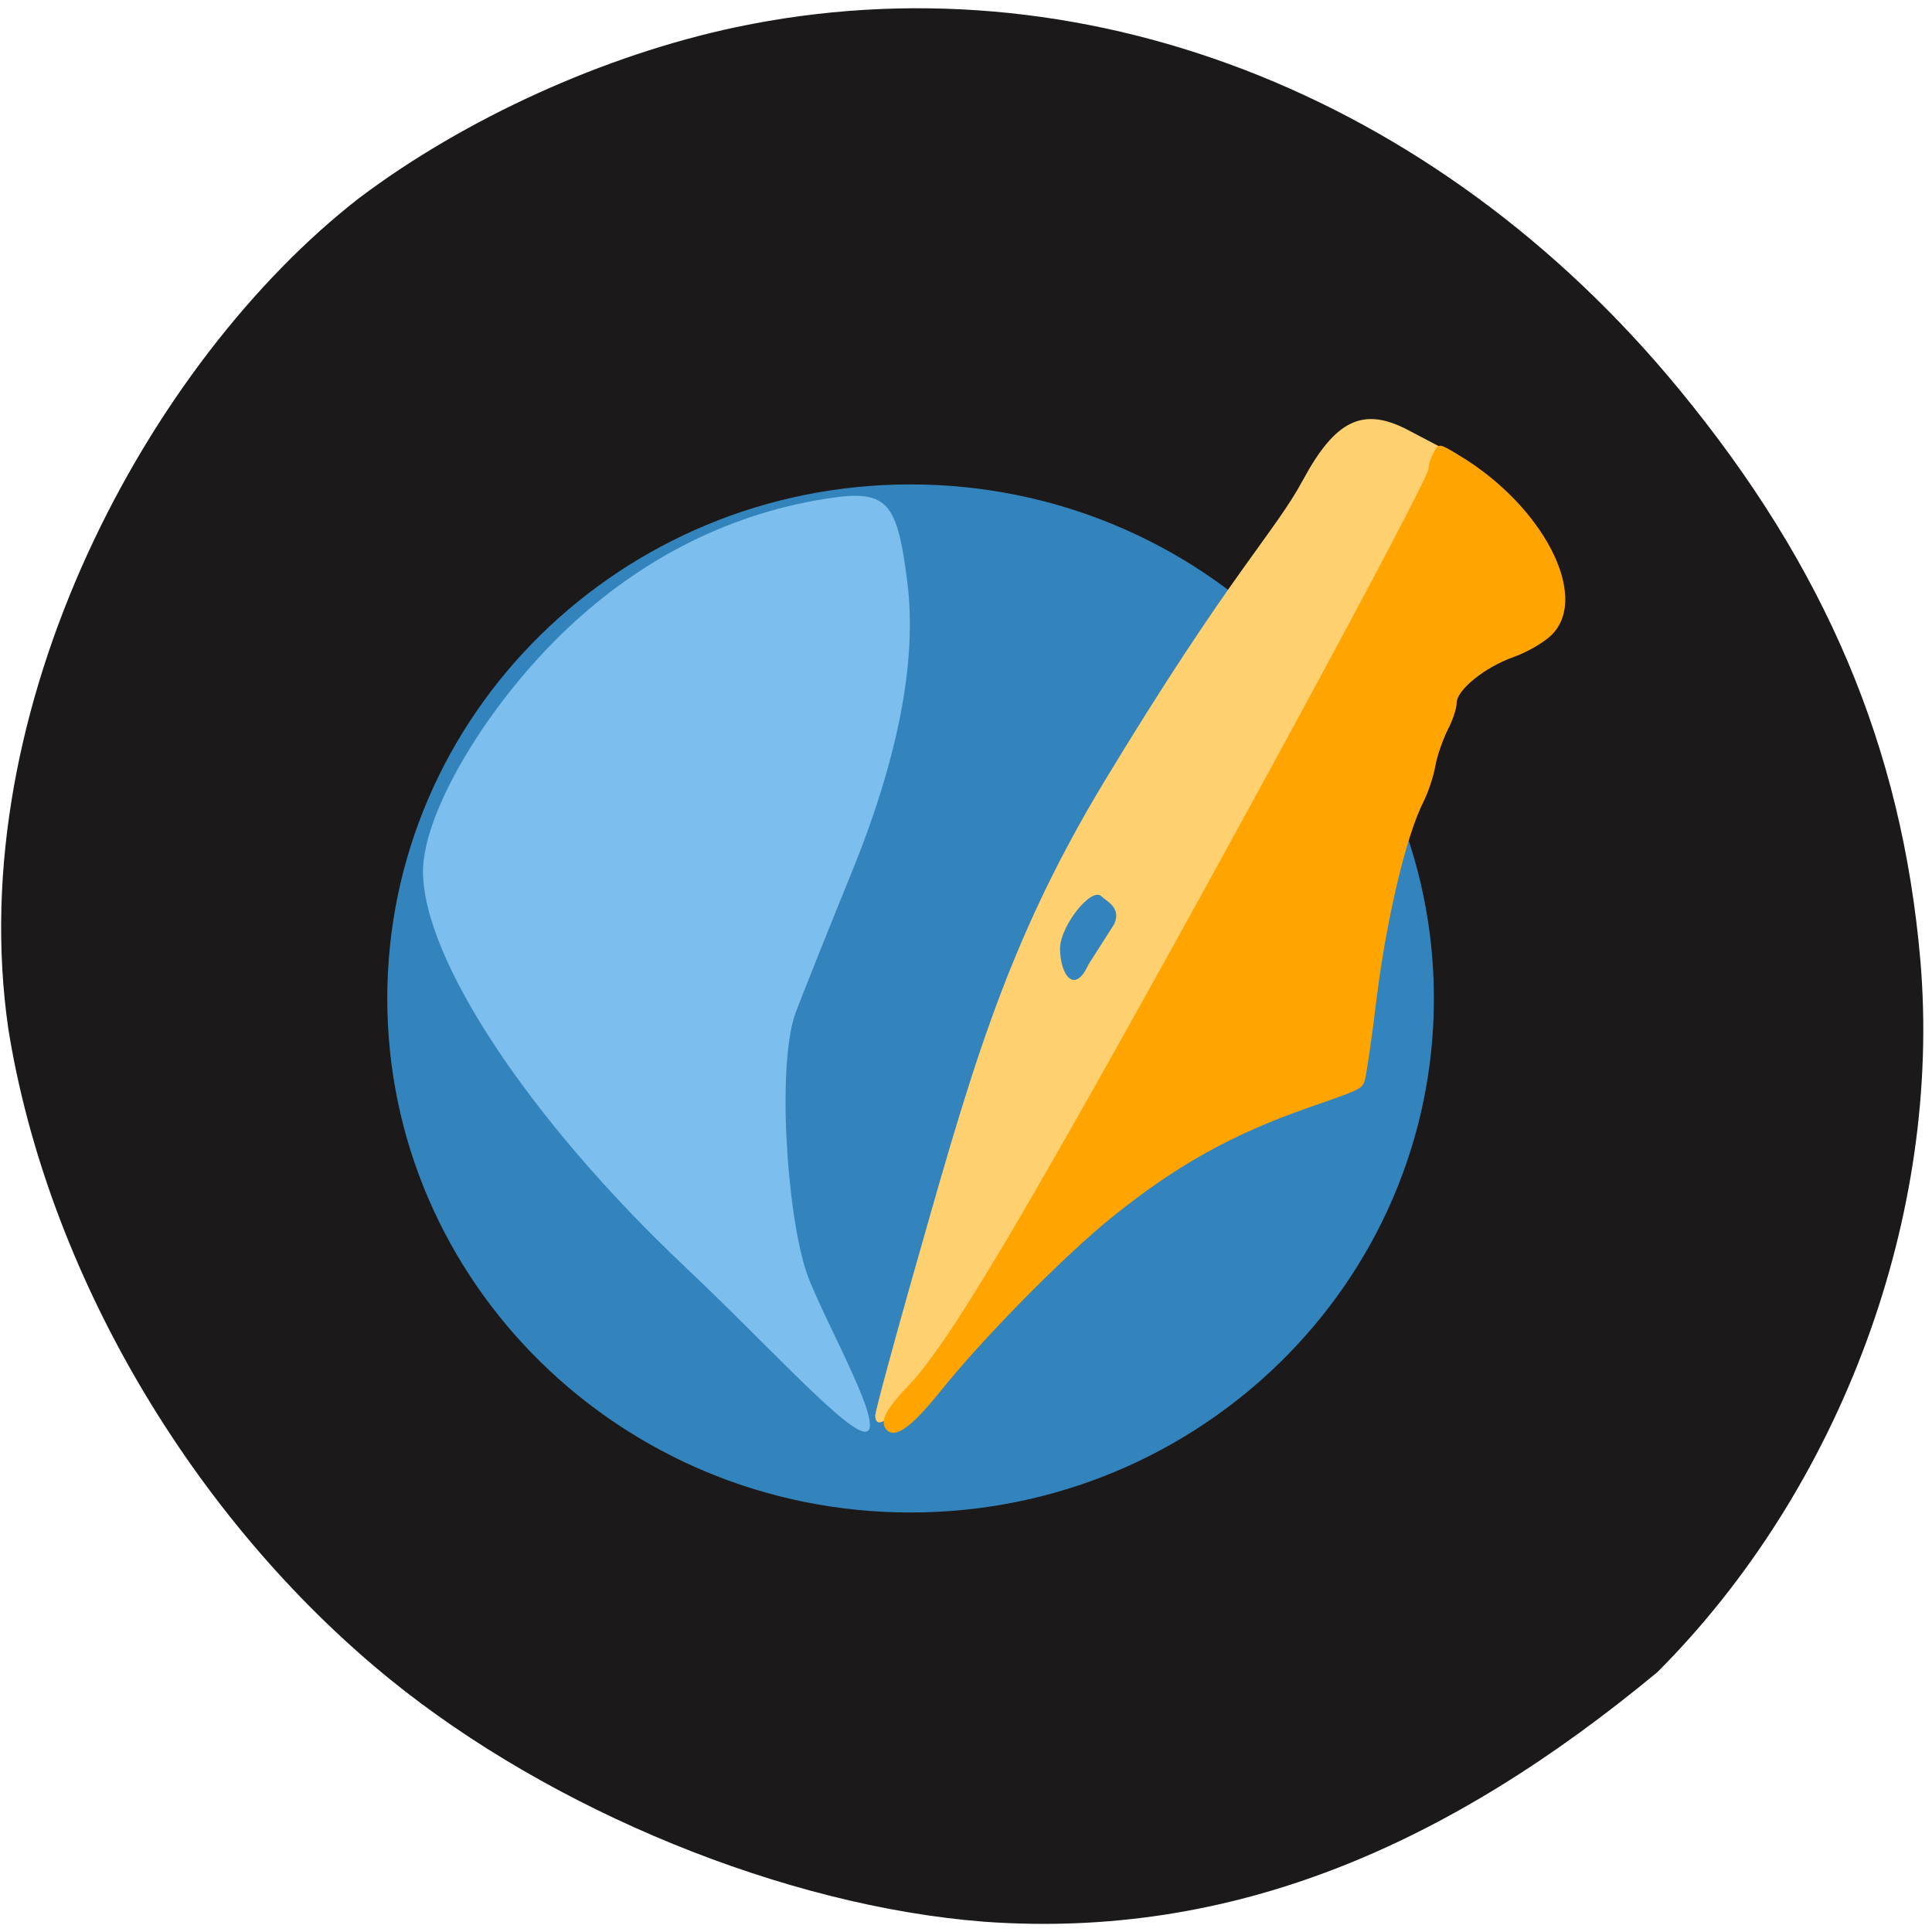<svg xmlns="http://www.w3.org/2000/svg" viewBox="0 0 22 22"><path d="m 11.207 21.883 c -2.266 -0.176 -4.922 -1.262 -6.773 -2.766 c -2.25 -1.832 -3.898 -4.641 -4.34 -7.406 c -0.527 -3.656 1.598 -7.59 3.992 -9.453 c 1.207 -0.91 2.801 -1.633 4.297 -1.949 c 3.895 -0.82 7.953 0.738 10.738 4.125 c 1.668 2.027 2.535 4.074 2.746 6.496 c 0.25 2.902 -0.898 6.01 -2.992 8.109 c -2.383 1.977 -4.836 3.047 -7.668 2.844" fill="#030000" fill-opacity="0.902"/><path d="m 16.328 11.371 c 0 3.23 -2.668 5.852 -5.961 5.852 c -3.289 0 -5.957 -2.621 -5.957 -5.852 c 0 -3.234 2.668 -5.855 5.957 -5.855 c 3.293 0 5.961 2.621 5.961 5.855" fill="#3384bc"/><path d="m 7.797 14.422 c -1.77 -1.672 -2.98 -3.5 -2.98 -4.5 c 0 -0.625 0.637 -1.746 1.48 -2.605 c 0.848 -0.859 1.852 -1.406 2.961 -1.613 c 0.836 -0.152 0.949 -0.059 1.074 0.926 c 0.113 0.895 -0.105 2.02 -0.656 3.359 c -0.254 0.625 -0.531 1.316 -0.613 1.535 c -0.219 0.574 -0.105 2.297 0.121 2.965 c 0.16 0.469 0.844 1.66 0.703 1.801 c -0.141 0.145 -1.094 -0.93 -2.09 -1.867" fill="#7cbeee"/><path d="m 9.969 16.11 c 0 -0.047 0.176 -0.695 0.387 -1.445 c 0.668 -2.344 1.059 -3.848 2.223 -5.773 c 1.43 -2.363 1.934 -2.824 2.258 -3.426 c 0.371 -0.688 0.688 -0.836 1.195 -0.57 l 0.402 0.211 l -0.684 1.301 c -1.957 3.699 -4.535 8.313 -5.03 9 c -0.504 0.703 -0.754 0.938 -0.754 0.699 m 2.723 -5.586 c 0.082 -0.188 -0.09 -0.258 -0.145 -0.313 c -0.113 -0.117 -0.473 0.336 -0.473 0.594 c 0 0.293 0.164 0.535 0.324 0.18" fill="#ffd070"/><path d="m 10.1 16.285 c -0.09 -0.09 -0.02 -0.23 0.246 -0.508 c 0.32 -0.332 0.84 -1.152 1.785 -2.813 c 1.508 -2.648 4.137 -7.496 4.137 -7.629 c 0 -0.043 0.027 -0.129 0.059 -0.184 c 0.055 -0.105 0.059 -0.105 0.277 0.027 c 0.965 0.574 1.504 1.613 1.066 2.051 c -0.086 0.086 -0.281 0.199 -0.438 0.254 c -0.328 0.117 -0.645 0.375 -0.645 0.523 c 0 0.059 -0.043 0.195 -0.102 0.305 c -0.055 0.113 -0.121 0.297 -0.141 0.414 c -0.02 0.117 -0.082 0.301 -0.137 0.41 c -0.195 0.387 -0.414 1.313 -0.527 2.203 c -0.059 0.492 -0.125 0.93 -0.141 0.973 c -0.035 0.09 -0.051 0.098 -0.637 0.301 c -0.883 0.309 -1.516 0.664 -2.246 1.254 c -0.543 0.438 -1.465 1.375 -1.941 1.969 c -0.336 0.418 -0.516 0.547 -0.617 0.449" fill="#ffa400"/></svg>